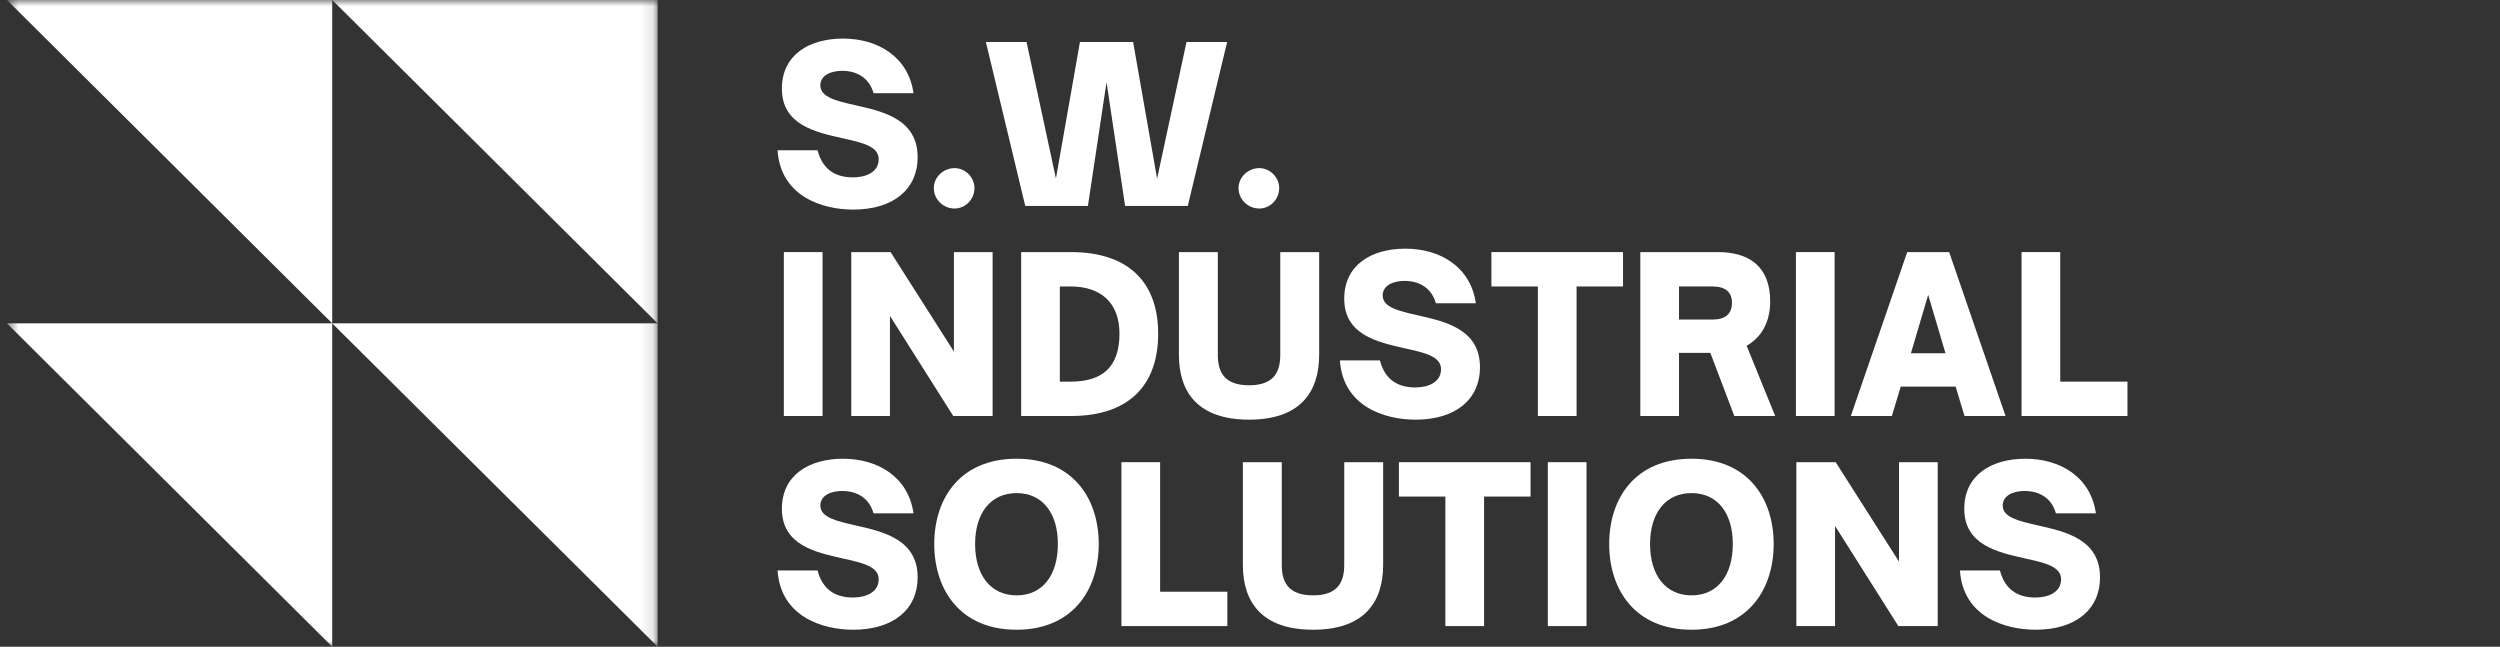 <svg width="201" height="52" viewBox="0 0 201 52" fill="none" xmlns="http://www.w3.org/2000/svg">
<rect x="0" y="0" width="201" height="52" fill="#333333" stroke="none"/>
<path d="M68.599 16.851C71.813 16.851 73.778 15.228 73.778 12.636C73.778 9.58 70.996 8.957 68.754 8.457C67.243 8.111 65.956 7.819 65.956 6.867C65.956 6.04 66.827 5.694 67.713 5.694C69.016 5.694 69.919 6.368 70.232 7.491H73.446C73.029 4.553 70.562 3.102 67.782 3.102C65.07 3.102 62.864 4.397 62.864 7.127C62.864 10.029 65.522 10.615 67.746 11.117C69.31 11.463 70.648 11.756 70.648 12.793C70.648 13.83 69.64 14.261 68.581 14.261C67.383 14.261 66.182 13.812 65.731 12.084H62.516C62.76 15.781 66.096 16.851 68.599 16.851Z" fill="white"/>
<path d="M76.748 16.765C77.618 16.765 78.347 16.023 78.347 15.124C78.347 14.261 77.618 13.517 76.748 13.517C75.846 13.517 75.079 14.243 75.079 15.124C75.079 16.04 75.846 16.765 76.748 16.765Z" fill="white"/>
<path d="M87.469 16.558L88.965 6.607L90.458 16.558H95.498L98.661 3.379H95.394L93.03 14.364L91.103 3.379H86.827L84.897 14.347L82.534 3.379H79.266L82.43 16.558H87.469Z" fill="white"/>
<path d="M101.247 16.765C102.118 16.765 102.847 16.023 102.847 15.124C102.847 14.261 102.118 13.517 101.247 13.517C100.345 13.517 99.579 14.243 99.579 15.124C99.579 16.04 100.345 16.765 101.247 16.765Z" fill="white"/>
<path d="M66.133 33.447V20.269H63.022V33.447H66.133Z" fill="white"/>
<path d="M71.552 33.447V25.397L76.643 33.447H79.806V20.269H76.696V28.267L71.603 20.269H68.442V33.447H71.552Z" fill="white"/>
<path d="M86.114 33.447C90.631 33.447 93.116 31.098 93.116 26.831C93.116 22.601 90.631 20.269 86.114 20.269H82.1V33.447H86.114ZM85.21 23.032H86.079C88.495 23.032 90.006 24.327 90.006 26.831C90.006 29.508 88.633 30.684 86.079 30.684H85.21V23.032Z" fill="white"/>
<path d="M100.43 33.74C104.515 33.74 106.061 31.547 106.061 28.524V20.269H102.934V28.524C102.934 29.872 102.446 30.977 100.43 30.977C98.399 30.977 97.912 29.872 97.912 28.524V20.269H94.784V28.524C94.784 31.547 96.33 33.74 100.43 33.74Z" fill="white"/>
<path d="M113.811 33.741C117.025 33.741 118.99 32.118 118.99 29.526C118.99 26.47 116.208 25.847 113.966 25.347C112.455 25.002 111.168 24.709 111.168 23.757C111.168 22.93 112.039 22.584 112.925 22.584C114.227 22.584 115.131 23.258 115.444 24.381H118.658C118.241 21.443 115.774 19.992 112.994 19.992C110.282 19.992 108.076 21.287 108.076 24.017C108.076 26.919 110.734 27.505 112.958 28.007C114.522 28.353 115.86 28.646 115.86 29.683C115.86 30.72 114.852 31.151 113.793 31.151C112.595 31.151 111.394 30.702 110.942 28.974H107.728C107.972 32.671 111.308 33.741 113.811 33.741Z" fill="white"/>
<path d="M126.756 33.447V23.032H130.491V20.269H119.909V23.032H123.644V33.447H126.756Z" fill="white"/>
<path d="M140.43 27.8C141.596 27.143 142.324 25.917 142.324 24.241C142.324 21.375 140.57 20.269 138.138 20.269H131.882V33.447H134.992V28.37H137.511L139.44 33.447H142.725L140.43 27.8ZM137.703 23.032C138.711 23.032 139.25 23.482 139.25 24.345C139.25 25.243 138.711 25.692 137.703 25.692H134.992V23.032H137.703Z" fill="white"/>
<path d="M147.503 33.447V20.269H144.392V33.447H147.503Z" fill="white"/>
<path d="M152.106 33.447L152.82 31.081H157.233L157.946 33.447H161.247L156.712 20.269H153.34L148.806 33.447H152.106ZM155.026 23.706L156.417 28.403H153.637L155.026 23.706Z" fill="white"/>
<path d="M171.048 33.447V30.684H165.643V20.269H162.532V33.447H171.048Z" fill="white"/>
<path d="M68.599 50.63C71.813 50.63 73.778 49.008 73.778 46.416C73.778 43.36 70.996 42.737 68.754 42.237C67.243 41.891 65.956 41.598 65.956 40.647C65.956 39.819 66.827 39.474 67.713 39.474C69.016 39.474 69.919 40.147 70.232 41.27H73.446C73.029 38.333 70.562 36.882 67.782 36.882C65.07 36.882 62.864 38.177 62.864 40.907C62.864 43.809 65.522 44.395 67.746 44.897C69.31 45.242 70.648 45.535 70.648 46.572C70.648 47.609 69.64 48.041 68.581 48.041C67.383 48.041 66.182 47.592 65.731 45.863H62.516C62.76 49.56 66.096 50.63 68.599 50.63Z" fill="white"/>
<path d="M81.735 50.63C86.237 50.63 88.339 47.418 88.339 43.739C88.339 40.059 86.237 36.882 81.735 36.882C77.198 36.882 75.114 40.059 75.114 43.739C75.114 47.418 77.198 50.63 81.735 50.63ZM81.735 47.867C79.648 47.867 78.399 46.244 78.399 43.739C78.399 41.253 79.648 39.645 81.735 39.645C83.82 39.645 85.054 41.253 85.054 43.739C85.054 46.244 83.82 47.867 81.735 47.867Z" fill="white"/>
<path d="M98.678 50.337V47.574H93.273V37.159H90.163V50.337H98.678Z" fill="white"/>
<path d="M105.574 50.63C109.658 50.63 111.205 48.437 111.205 45.414V37.159H108.077V45.414C108.077 46.762 107.589 47.867 105.574 47.867C103.542 47.867 103.055 46.762 103.055 45.414V37.159H99.927V45.414C99.927 48.437 101.473 50.63 105.574 50.63Z" fill="white"/>
<path d="M119.32 50.337V39.923H123.055V37.159H112.473V39.923H116.208V50.337H119.32Z" fill="white"/>
<path d="M127.556 50.337V37.159H124.445V50.337H127.556Z" fill="white"/>
<path d="M136.001 50.63C140.502 50.63 142.604 47.418 142.604 43.739C142.604 40.059 140.502 36.882 136.001 36.882C131.464 36.882 129.379 40.059 129.379 43.739C129.379 47.418 131.464 50.63 136.001 50.63ZM136.001 47.867C133.914 47.867 132.664 46.244 132.664 43.739C132.664 41.253 133.914 39.645 136.001 39.645C138.085 39.645 139.319 41.253 139.319 43.739C139.319 46.244 138.085 47.867 136.001 47.867Z" fill="white"/>
<path d="M147.538 50.337V42.287L152.628 50.337H155.791V37.159H152.681V45.157L147.588 37.159H144.427V50.337H147.538Z" fill="white"/>
<path d="M163.663 50.63C166.877 50.63 168.842 49.008 168.842 46.416C168.842 43.36 166.059 42.737 163.818 42.237C162.307 41.891 161.02 41.598 161.02 40.647C161.02 39.819 161.89 39.474 162.776 39.474C164.079 39.474 164.983 40.147 165.295 41.27H168.509C168.093 38.333 165.625 36.882 162.845 36.882C160.134 36.882 157.927 38.177 157.927 40.907C157.927 43.809 160.586 44.395 162.81 44.897C164.374 45.242 165.712 45.535 165.712 46.572C165.712 47.609 164.704 48.041 163.645 48.041C162.446 48.041 161.246 47.592 160.794 45.863H157.58C157.823 49.56 161.159 50.63 163.663 50.63Z" fill="white"/>
<mask id="mask0_357_1795" style="mask-type:luminance" maskUnits="userSpaceOnUse" x="0" y="0" width="53" height="52">
<path d="M0.559 0H52.878V52H0.559V0Z" fill="white"/>
</mask>
<g mask="url(#mask0_357_1795)">
<path d="M52.872 0V25.998L26.71 0H52.872ZM0.559 0L26.71 25.998V0H0.559ZM52.872 51.993V25.998H26.71L52.872 51.993ZM26.71 51.993V25.998H0.559L26.71 51.993Z" fill="white"/>
</g>
</svg>
